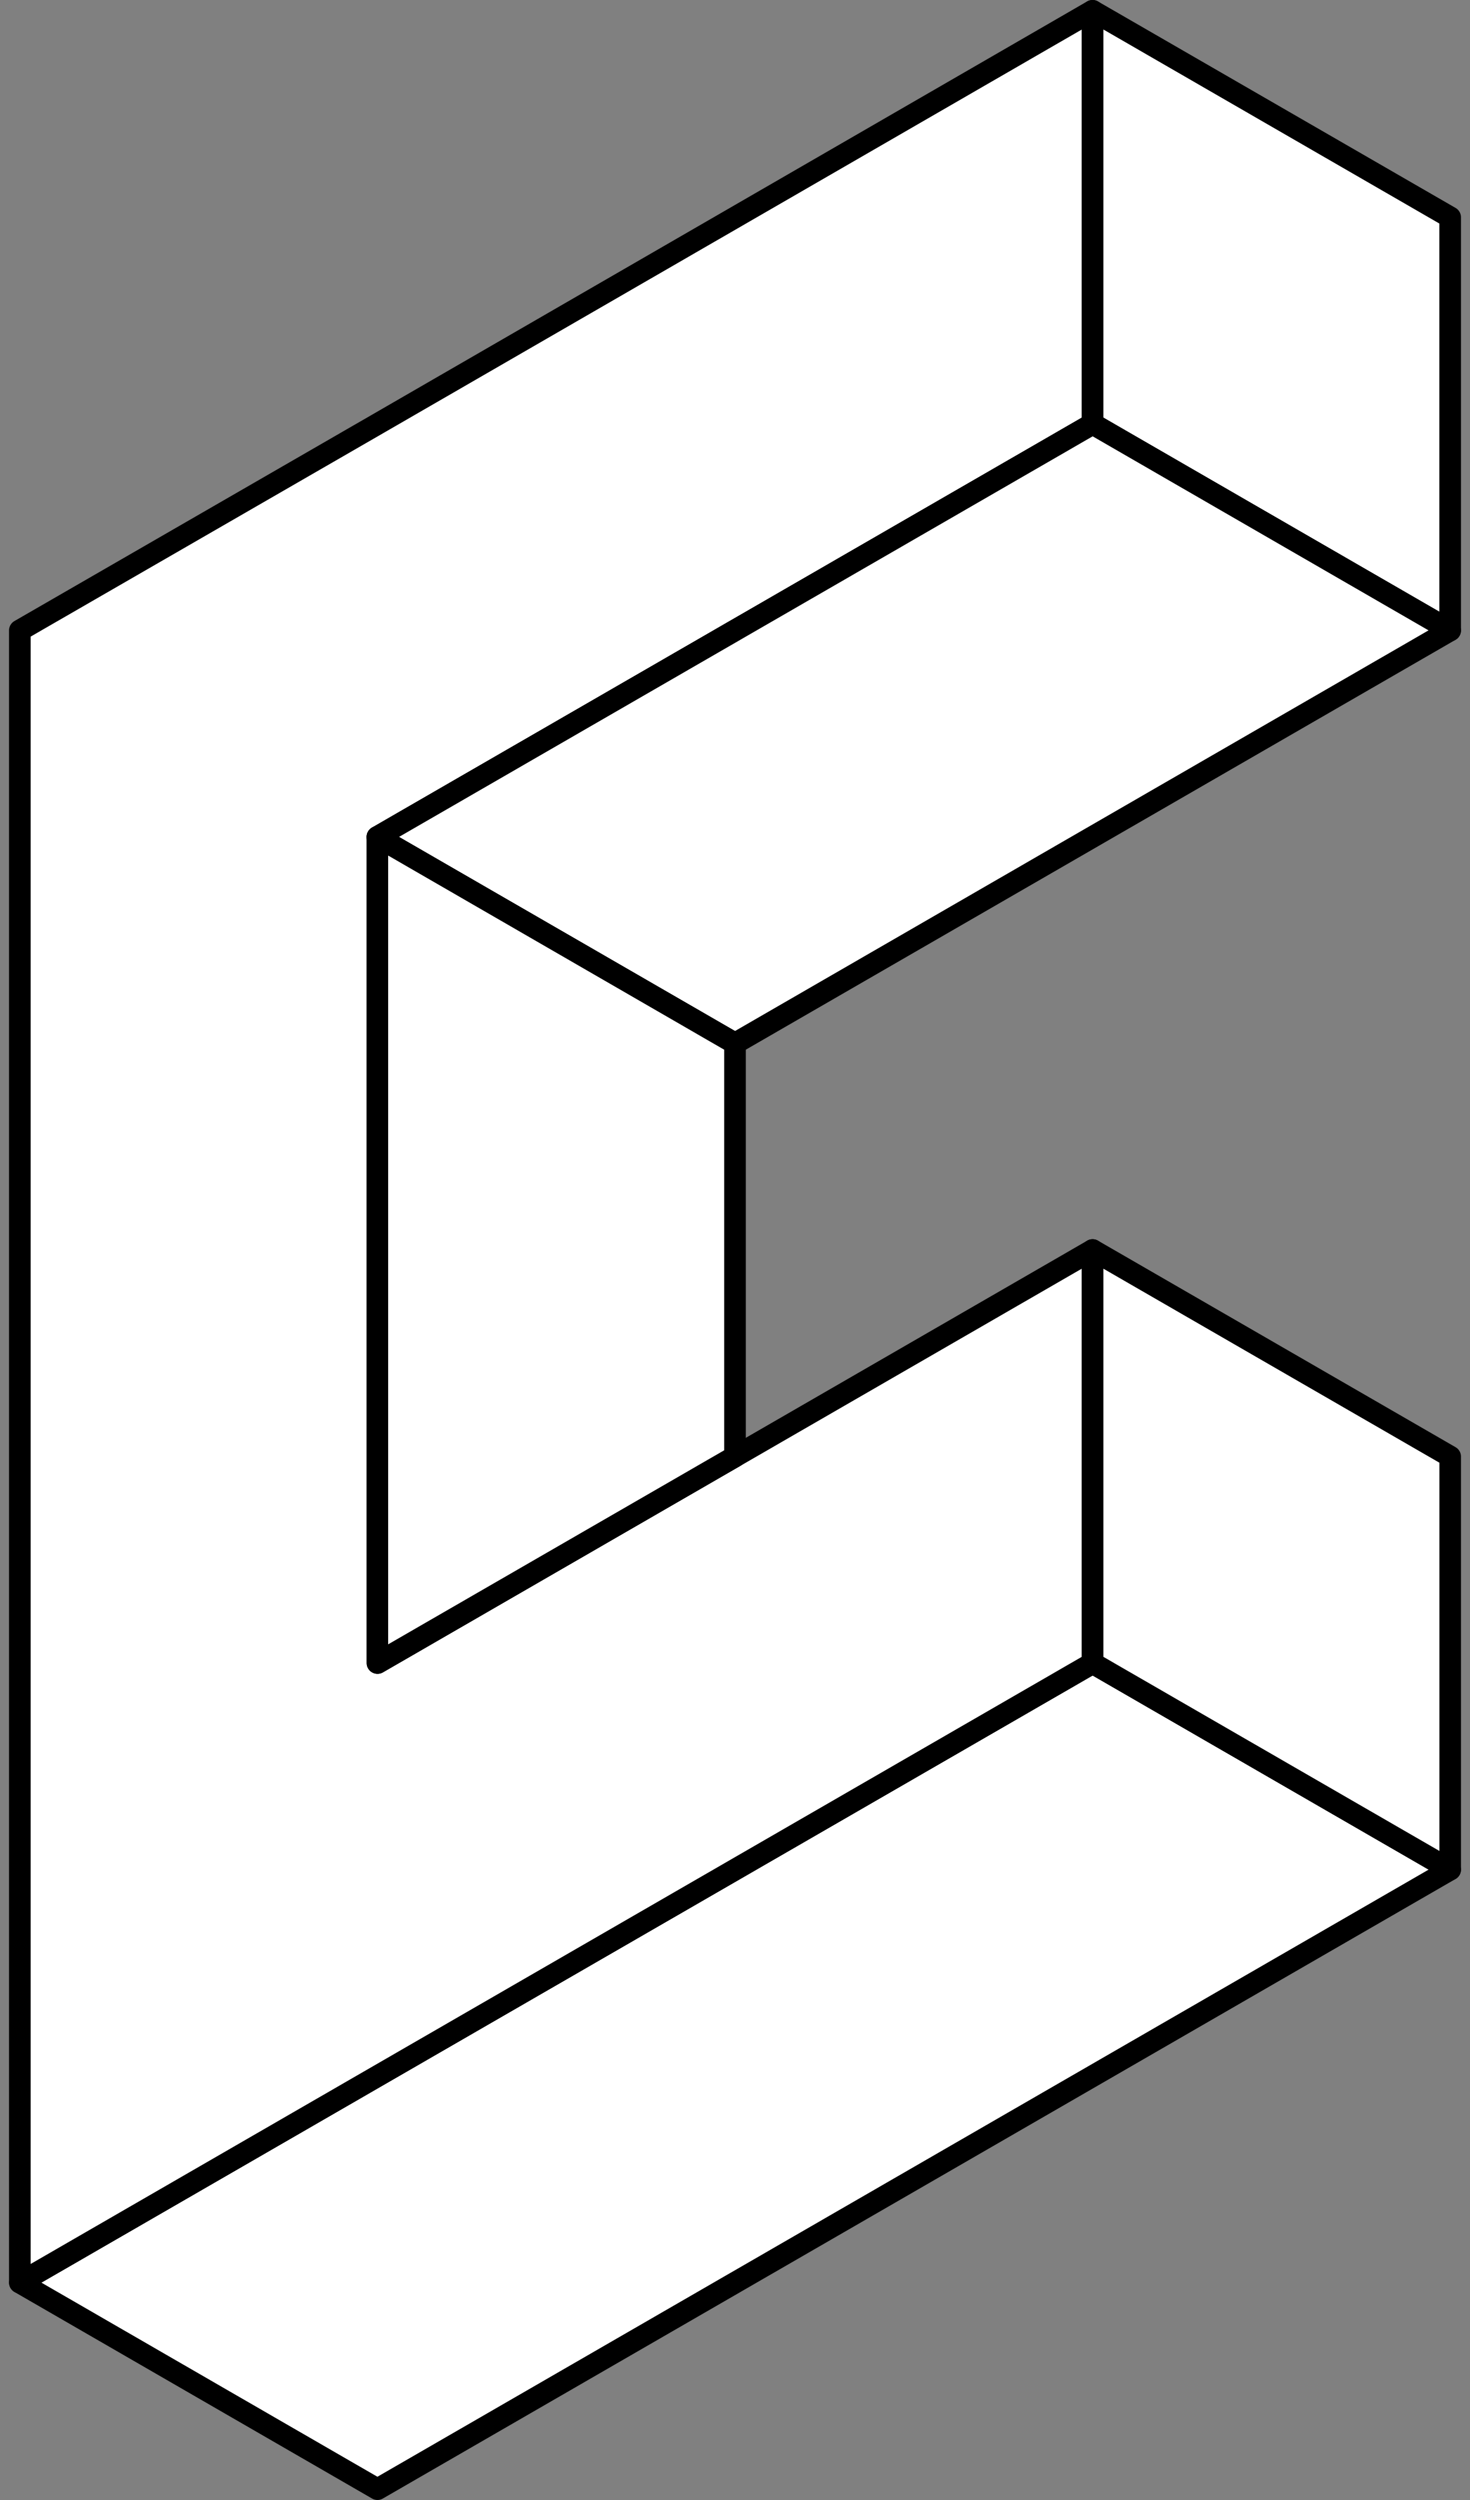<svg width="20" height="34" fill="none" xmlns="http://www.w3.org/2000/svg"><rect width="100%" height="100%" fill="#808080" stroke="none"/><path d="m5.135 33.853 14.595-8.427-4.865-2.808L.27 31.044l4.865 2.81z" fill="#fff"/><path   d="M14.792 22.49a.147.147 0 0 1 .147 0l4.865 2.81a.147.147 0 0 1 0 .254L5.209 33.98a.146.146 0 0 1-.147 0L.197 31.171a.147.147 0 0 1 0-.254l14.595-8.426zm.073.297L.564 31.044l4.571 2.64 14.302-8.257-4.572-2.64z" fill="#000"/><path d="M.27 31.044V8.574L14.865.146v5.617l-9.73 5.618v11.236L14.865 17v5.618L.27 31.044z" fill="#fff"/><path   d="M14.939.02a.147.147 0 0 1 .073.127v5.617c0 .053-.028.101-.073.128l-9.657 5.575v10.896l9.51-5.49a.147.147 0 0 1 .22.127v5.618a.147.147 0 0 1-.073.127L.343 31.17a.147.147 0 0 1-.22-.127V8.574c0-.053.028-.101.074-.128L5.06 5.641 14.79.02a.147.147 0 0 1 .148 0zm-.22.381L5.207 5.895.417 8.658V30.79l14.301-8.257v-5.279l-9.51 5.49a.147.147 0 0 1-.22-.126V11.382c0-.052.028-.1.073-.127l9.657-5.575V.4z" fill="#000"/><path d="M19.73 25.427v-5.618l-4.865-2.81v5.619l4.865 2.809z" fill="#fff"/><path   d="M14.792 16.873a.147.147 0 0 1 .147 0l4.865 2.809a.147.147 0 0 1 .073.127v5.617a.147.147 0 0 1-.22.128l-4.865-2.81a.147.147 0 0 1-.074-.126V17c0-.053.028-.101.074-.127zm.22.381v5.279l4.572 2.64v-5.28l-4.572-2.639z" fill="#000"/><path d="M19.73 8.573V2.956L14.865.146v5.618l4.865 2.81z" fill="#fff"/><path   d="M14.792.02a.147.147 0 0 1 .147 0l4.865 2.808a.147.147 0 0 1 .073.128v5.617a.147.147 0 0 1-.22.128l-4.865-2.81a.147.147 0 0 1-.074-.127V.147c0-.053.028-.101.074-.127zm.22.381V5.68l4.571 2.64V3.04L15.012.401z" fill="#000"/><path d="M19.73 8.573 10 14.191l-4.865-2.809 9.73-5.618 4.865 2.81z" fill="#fff"/><path   d="M14.792 5.637a.147.147 0 0 1 .147 0l4.865 2.81a.147.147 0 0 1 0 .254l-9.73 5.617a.147.147 0 0 1-.147 0L5.06 11.51a.147.147 0 0 1 0-.254l9.73-5.618zm-9.363 5.745L10 14.022l9.436-5.449-4.57-2.639-9.437 5.448z" fill="#000"/><path d="M10 14.191v5.618l-4.865 2.809V11.382L10 14.192z" fill="#fff"/><path   d="M5.061 11.255a.147.147 0 0 1 .147 0l4.865 2.809a.147.147 0 0 1 .074.127v5.618a.147.147 0 0 1-.074.127L5.21 22.745a.147.147 0 0 1-.22-.127V11.382c0-.052.027-.1.072-.127zm.22.382v10.726l4.572-2.639v-5.448l-4.571-2.64z" fill="#000"/></svg>